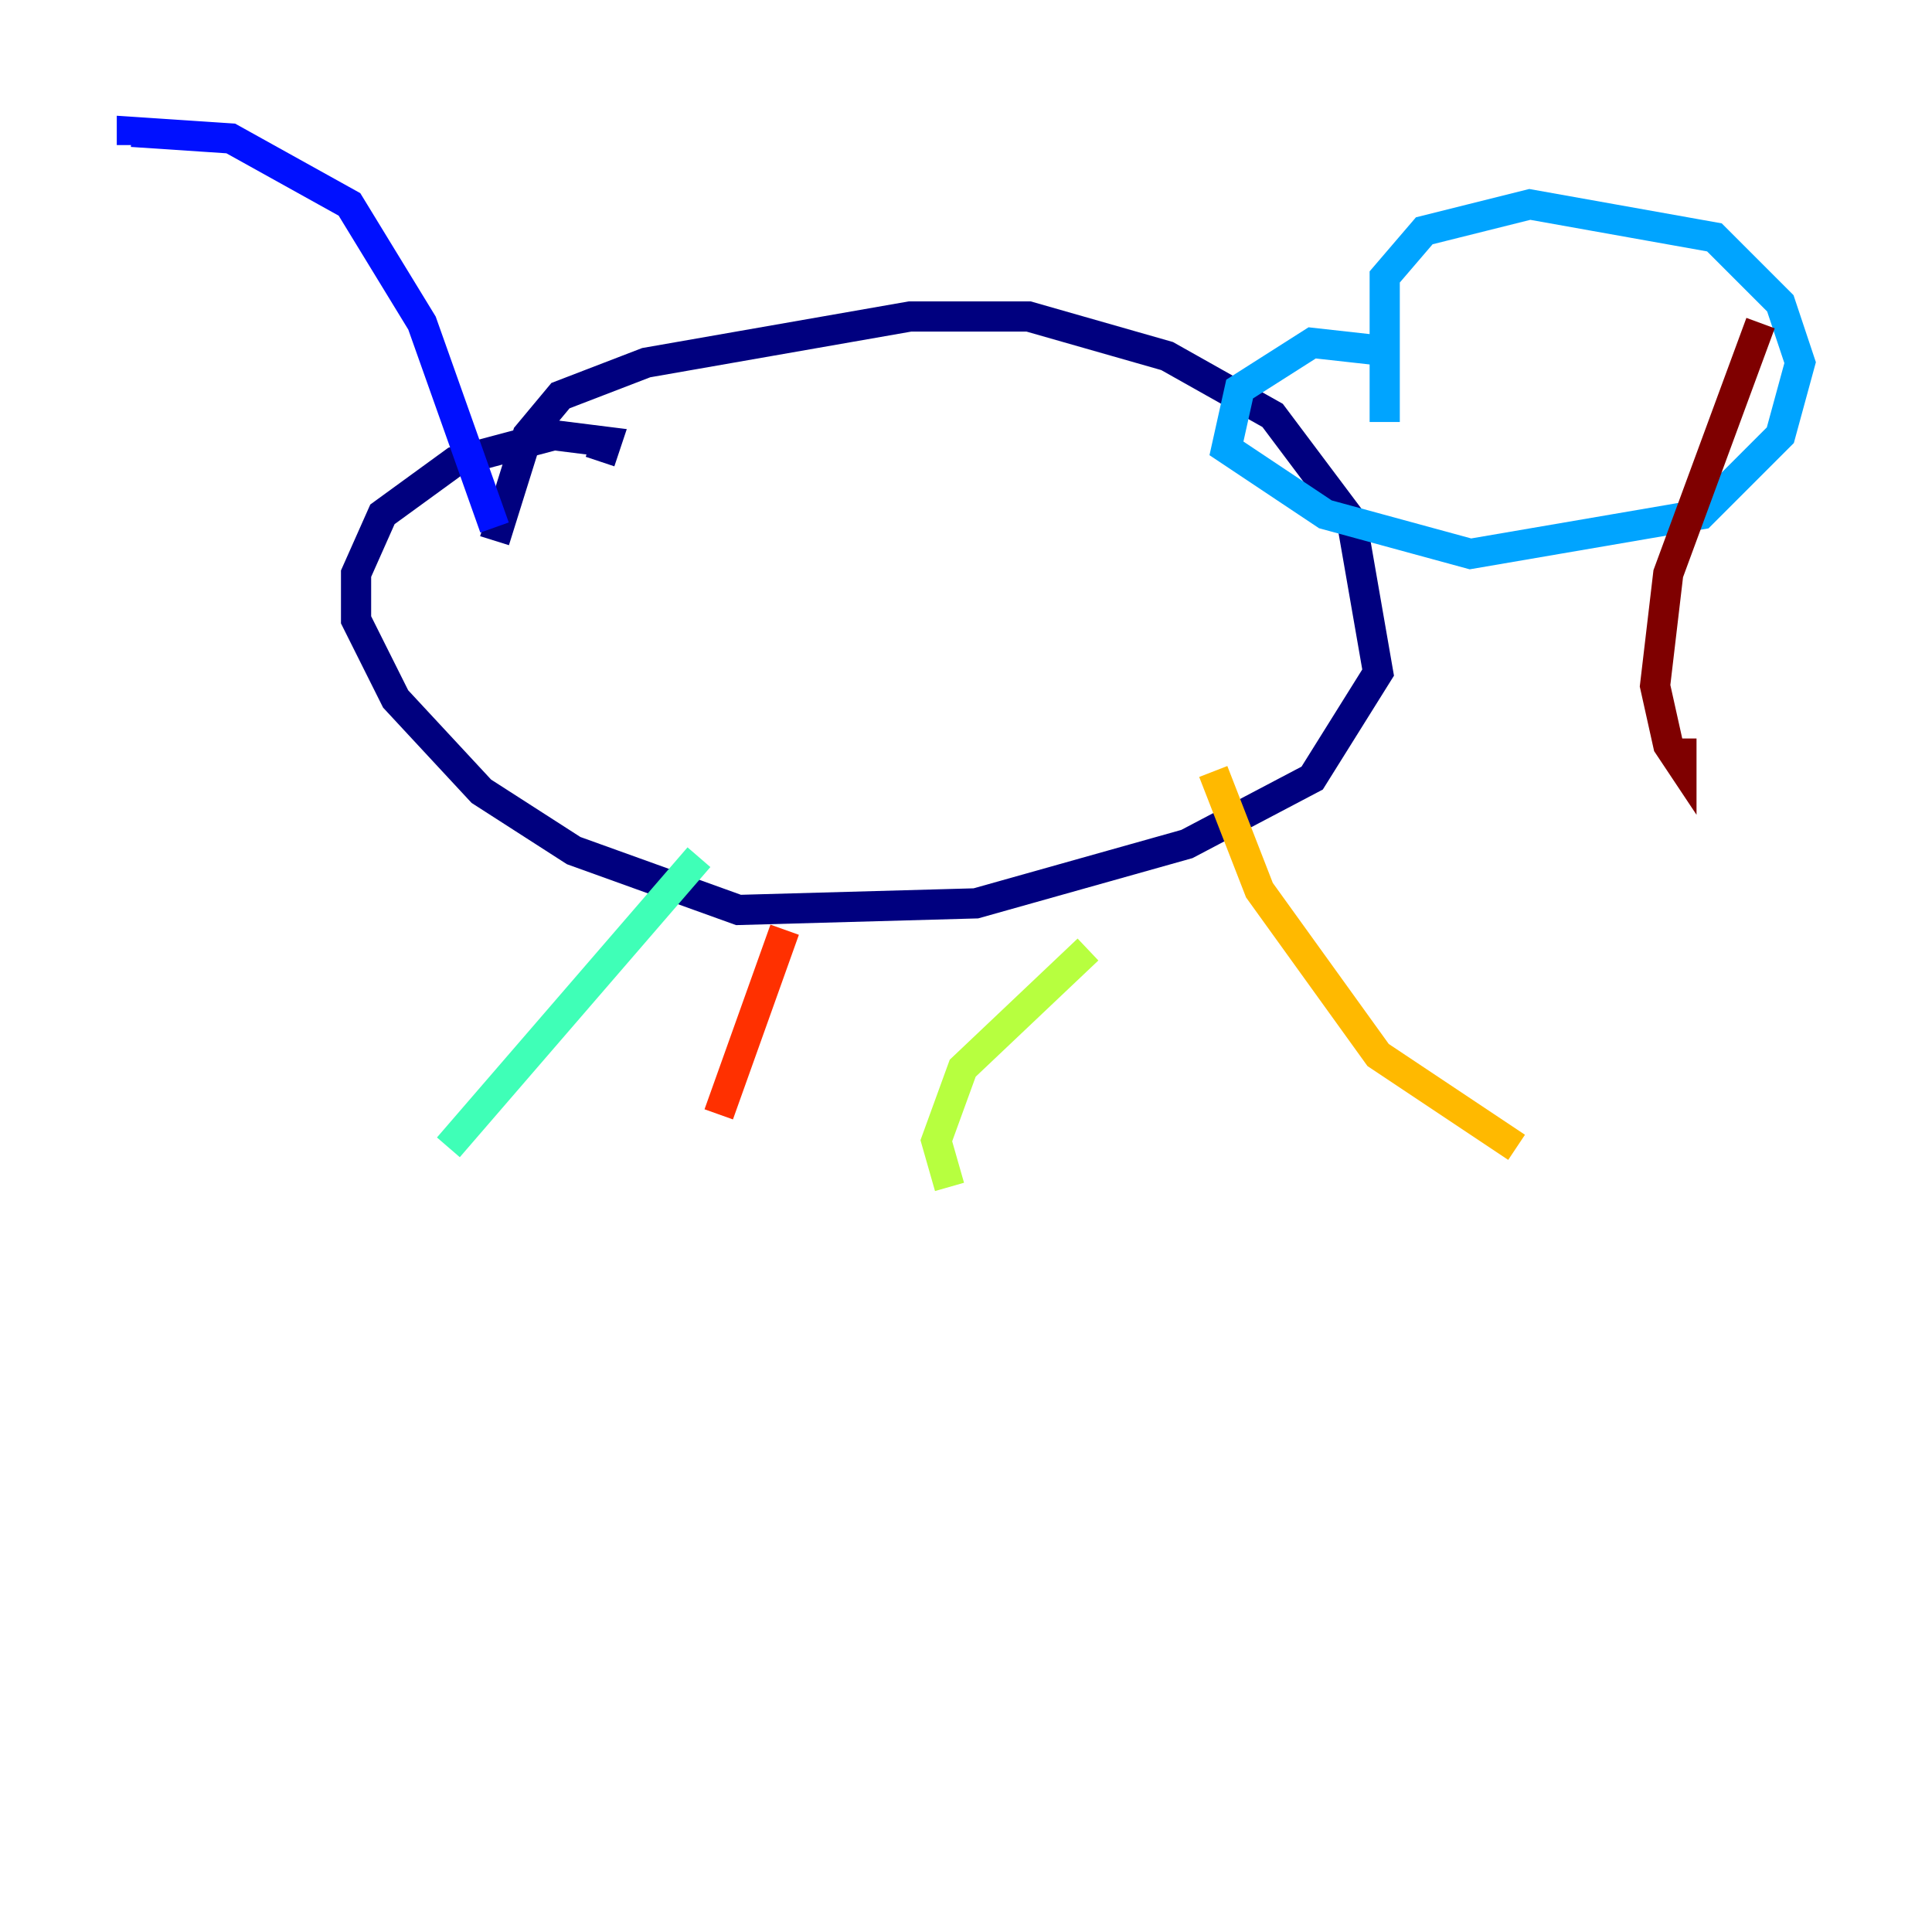 <?xml version="1.0" encoding="utf-8" ?>
<svg baseProfile="tiny" height="128" version="1.2" viewBox="0,0,128,128" width="128" xmlns="http://www.w3.org/2000/svg" xmlns:ev="http://www.w3.org/2001/xml-events" xmlns:xlink="http://www.w3.org/1999/xlink"><defs /><polyline fill="none" points="32.764,35.822 34.949,28.833 37.133,26.212 42.812,24.027 60.287,20.969 68.15,20.969 77.324,23.59 84.314,27.522 89.556,34.512 91.304,44.56 86.935,51.55 78.635,55.918 64.655,59.85 48.928,60.287 38.007,56.355 31.891,52.423 26.212,46.307 23.59,41.065 23.59,38.007 25.338,34.075 30.143,30.58 36.696,28.833 40.191,29.27 39.754,30.58" stroke="#00007f" stroke-width="2" /><polyline fill="none" points="32.764,34.949 27.959,21.406 23.154,13.543 15.29,9.174 8.737,8.737 8.737,9.611" stroke="#0010ff" stroke-width="2" /><polyline fill="none" points="91.741,27.959 91.741,18.348 94.362,15.29 101.352,13.543 113.584,15.727 117.952,20.096 119.263,24.027 117.952,28.833 112.71,34.075 97.42,36.696 87.809,34.075 81.256,29.706 82.13,25.775 86.935,22.717 90.867,23.154" stroke="#00a4ff" stroke-width="2" /><polyline fill="none" points="46.307,56.792 29.706,76.014" stroke="#3fffb7" stroke-width="2" /><polyline fill="none" points="72.082,62.908 63.782,70.771 62.034,75.577 62.908,78.635" stroke="#b7ff3f" stroke-width="2" /><polyline fill="none" points="80.382,51.113 83.44,58.976 91.304,69.898 100.478,76.014" stroke="#ffb900" stroke-width="2" /><polyline fill="none" points="51.986,61.597 47.618,73.829" stroke="#ff3000" stroke-width="2" /><polyline fill="none" points="116.642,21.406 110.526,38.007 109.652,45.433 110.526,49.365 111.399,50.676 111.399,48.928" stroke="#7f0000" stroke-width="2" /></svg>
